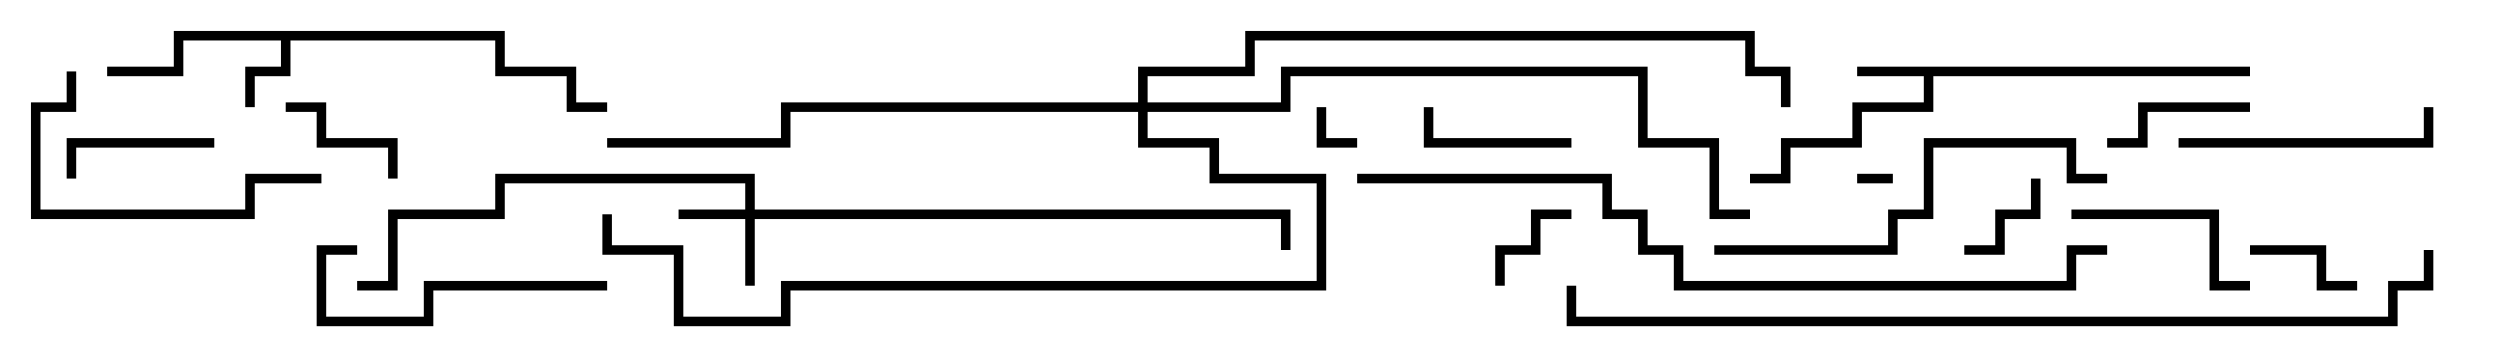 <svg version="1.1" width="105" height="15" xmlns="http://www.w3.org/2000/svg"><path d="M94.5,2.8L94.5,3.2L81.2,3.2L81.2,4.7L78.2,4.7L78.2,6.2L75.2,6.2L75.2,7.7L73.5,7.7L73.5,7.3L74.8,7.3L74.8,5.8L77.8,5.8L77.8,4.3L80.8,4.3L80.8,3.2L78,3.2L78,2.8z" stroke="none"/><path d="M21.2,1.3L21.2,2.8L24.2,2.8L24.2,4.3L25.5,4.3L25.5,4.7L23.8,4.7L23.8,3.2L20.8,3.2L20.8,1.7L12.2,1.7L12.2,3.2L10.7,3.2L10.7,4.5L10.3,4.5L10.3,2.8L11.8,2.8L11.8,1.7L7.7,1.7L7.7,3.2L4.5,3.2L4.5,2.8L7.3,2.8L7.3,1.3z" stroke="none"/><path d="M31.3,8.8L31.3,7.7L21.2,7.7L21.2,9.2L16.7,9.2L16.7,12.2L15,12.2L15,11.8L16.3,11.8L16.3,8.8L20.8,8.8L20.8,7.3L31.7,7.3L31.7,8.8L54.2,8.8L54.2,10.5L53.8,10.5L53.8,9.2L31.7,9.2L31.7,12L31.3,12L31.3,9.2L28.5,9.2L28.5,8.8z" stroke="none"/><path d="M47.8,4.3L47.8,2.8L52.3,2.8L52.3,1.3L73.7,1.3L73.7,2.8L75.2,2.8L75.2,4.5L74.8,4.5L74.8,3.2L73.3,3.2L73.3,1.7L52.7,1.7L52.7,3.2L48.2,3.2L48.2,4.3L53.8,4.3L53.8,2.8L69.2,2.8L69.2,5.8L72.2,5.8L72.2,8.8L73.5,8.8L73.5,9.2L71.8,9.2L71.8,6.2L68.8,6.2L68.8,3.2L54.2,3.2L54.2,4.7L48.2,4.7L48.2,5.8L51.2,5.8L51.2,7.3L55.7,7.3L55.7,12.2L33.2,12.2L33.2,13.7L28.3,13.7L28.3,10.7L25.3,10.7L25.3,9L25.7,9L25.7,10.3L28.7,10.3L28.7,13.3L32.8,13.3L32.8,11.8L55.3,11.8L55.3,7.7L50.8,7.7L50.8,6.2L47.8,6.2L47.8,4.7L33.2,4.7L33.2,6.2L25.5,6.2L25.5,5.8L32.8,5.8L32.8,4.3z" stroke="none"/><path d="M79.5,7.3L79.5,7.7L78,7.7L78,7.3z" stroke="none"/><path d="M55.3,4.5L55.7,4.5L55.7,5.8L57,5.8L57,6.2L55.3,6.2z" stroke="none"/><path d="M82.5,10.7L82.5,10.3L83.8,10.3L83.8,8.8L85.3,8.8L85.3,7.5L85.7,7.5L85.7,9.2L84.2,9.2L84.2,10.7z" stroke="none"/><path d="M63.2,12L62.8,12L62.8,10.3L64.3,10.3L64.3,8.8L66,8.8L66,9.2L64.7,9.2L64.7,10.7L63.2,10.7z" stroke="none"/><path d="M94.5,10.7L94.5,10.3L97.7,10.3L97.7,11.8L99,11.8L99,12.2L97.3,12.2L97.3,10.7z" stroke="none"/><path d="M12,4.7L12,4.3L13.7,4.3L13.7,5.8L16.7,5.8L16.7,7.5L16.3,7.5L16.3,6.2L13.3,6.2L13.3,4.7z" stroke="none"/><path d="M94.5,4.3L94.5,4.7L90.2,4.7L90.2,6.2L88.5,6.2L88.5,5.8L89.8,5.8L89.8,4.3z" stroke="none"/><path d="M9,5.8L9,6.2L3.2,6.2L3.2,7.5L2.8,7.5L2.8,5.8z" stroke="none"/><path d="M66,5.8L66,6.2L59.8,6.2L59.8,4.5L60.2,4.5L60.2,5.8z" stroke="none"/><path d="M87,9.2L87,8.8L93.2,8.8L93.2,11.8L94.5,11.8L94.5,12.2L92.8,12.2L92.8,9.2z" stroke="none"/><path d="M91.5,6.2L91.5,5.8L101.8,5.8L101.8,4.5L102.2,4.5L102.2,6.2z" stroke="none"/><path d="M25.5,11.8L25.5,12.2L18.2,12.2L18.2,13.7L13.3,13.7L13.3,10.3L15,10.3L15,10.7L13.7,10.7L13.7,13.3L17.8,13.3L17.8,11.8z" stroke="none"/><path d="M2.8,3L3.2,3L3.2,4.7L1.7,4.7L1.7,8.8L10.3,8.8L10.3,7.3L13.5,7.3L13.5,7.7L10.7,7.7L10.7,9.2L1.3,9.2L1.3,4.3L2.8,4.3z" stroke="none"/><path d="M72,10.7L72,10.3L79.3,10.3L79.3,8.8L80.8,8.8L80.8,5.8L87.2,5.8L87.2,7.3L88.5,7.3L88.5,7.7L86.8,7.7L86.8,6.2L81.2,6.2L81.2,9.2L79.7,9.2L79.7,10.7z" stroke="none"/><path d="M88.5,10.3L88.5,10.7L87.2,10.7L87.2,12.2L70.3,12.2L70.3,10.7L68.8,10.7L68.8,9.2L67.3,9.2L67.3,7.7L57,7.7L57,7.3L67.7,7.3L67.7,8.8L69.2,8.8L69.2,10.3L70.7,10.3L70.7,11.8L86.8,11.8L86.8,10.3z" stroke="none"/><path d="M101.8,10.5L102.2,10.5L102.2,12.2L100.7,12.2L100.7,13.7L65.8,13.7L65.8,12L66.2,12L66.2,13.3L100.3,13.3L100.3,11.8L101.8,11.8z" stroke="none"/></svg>
